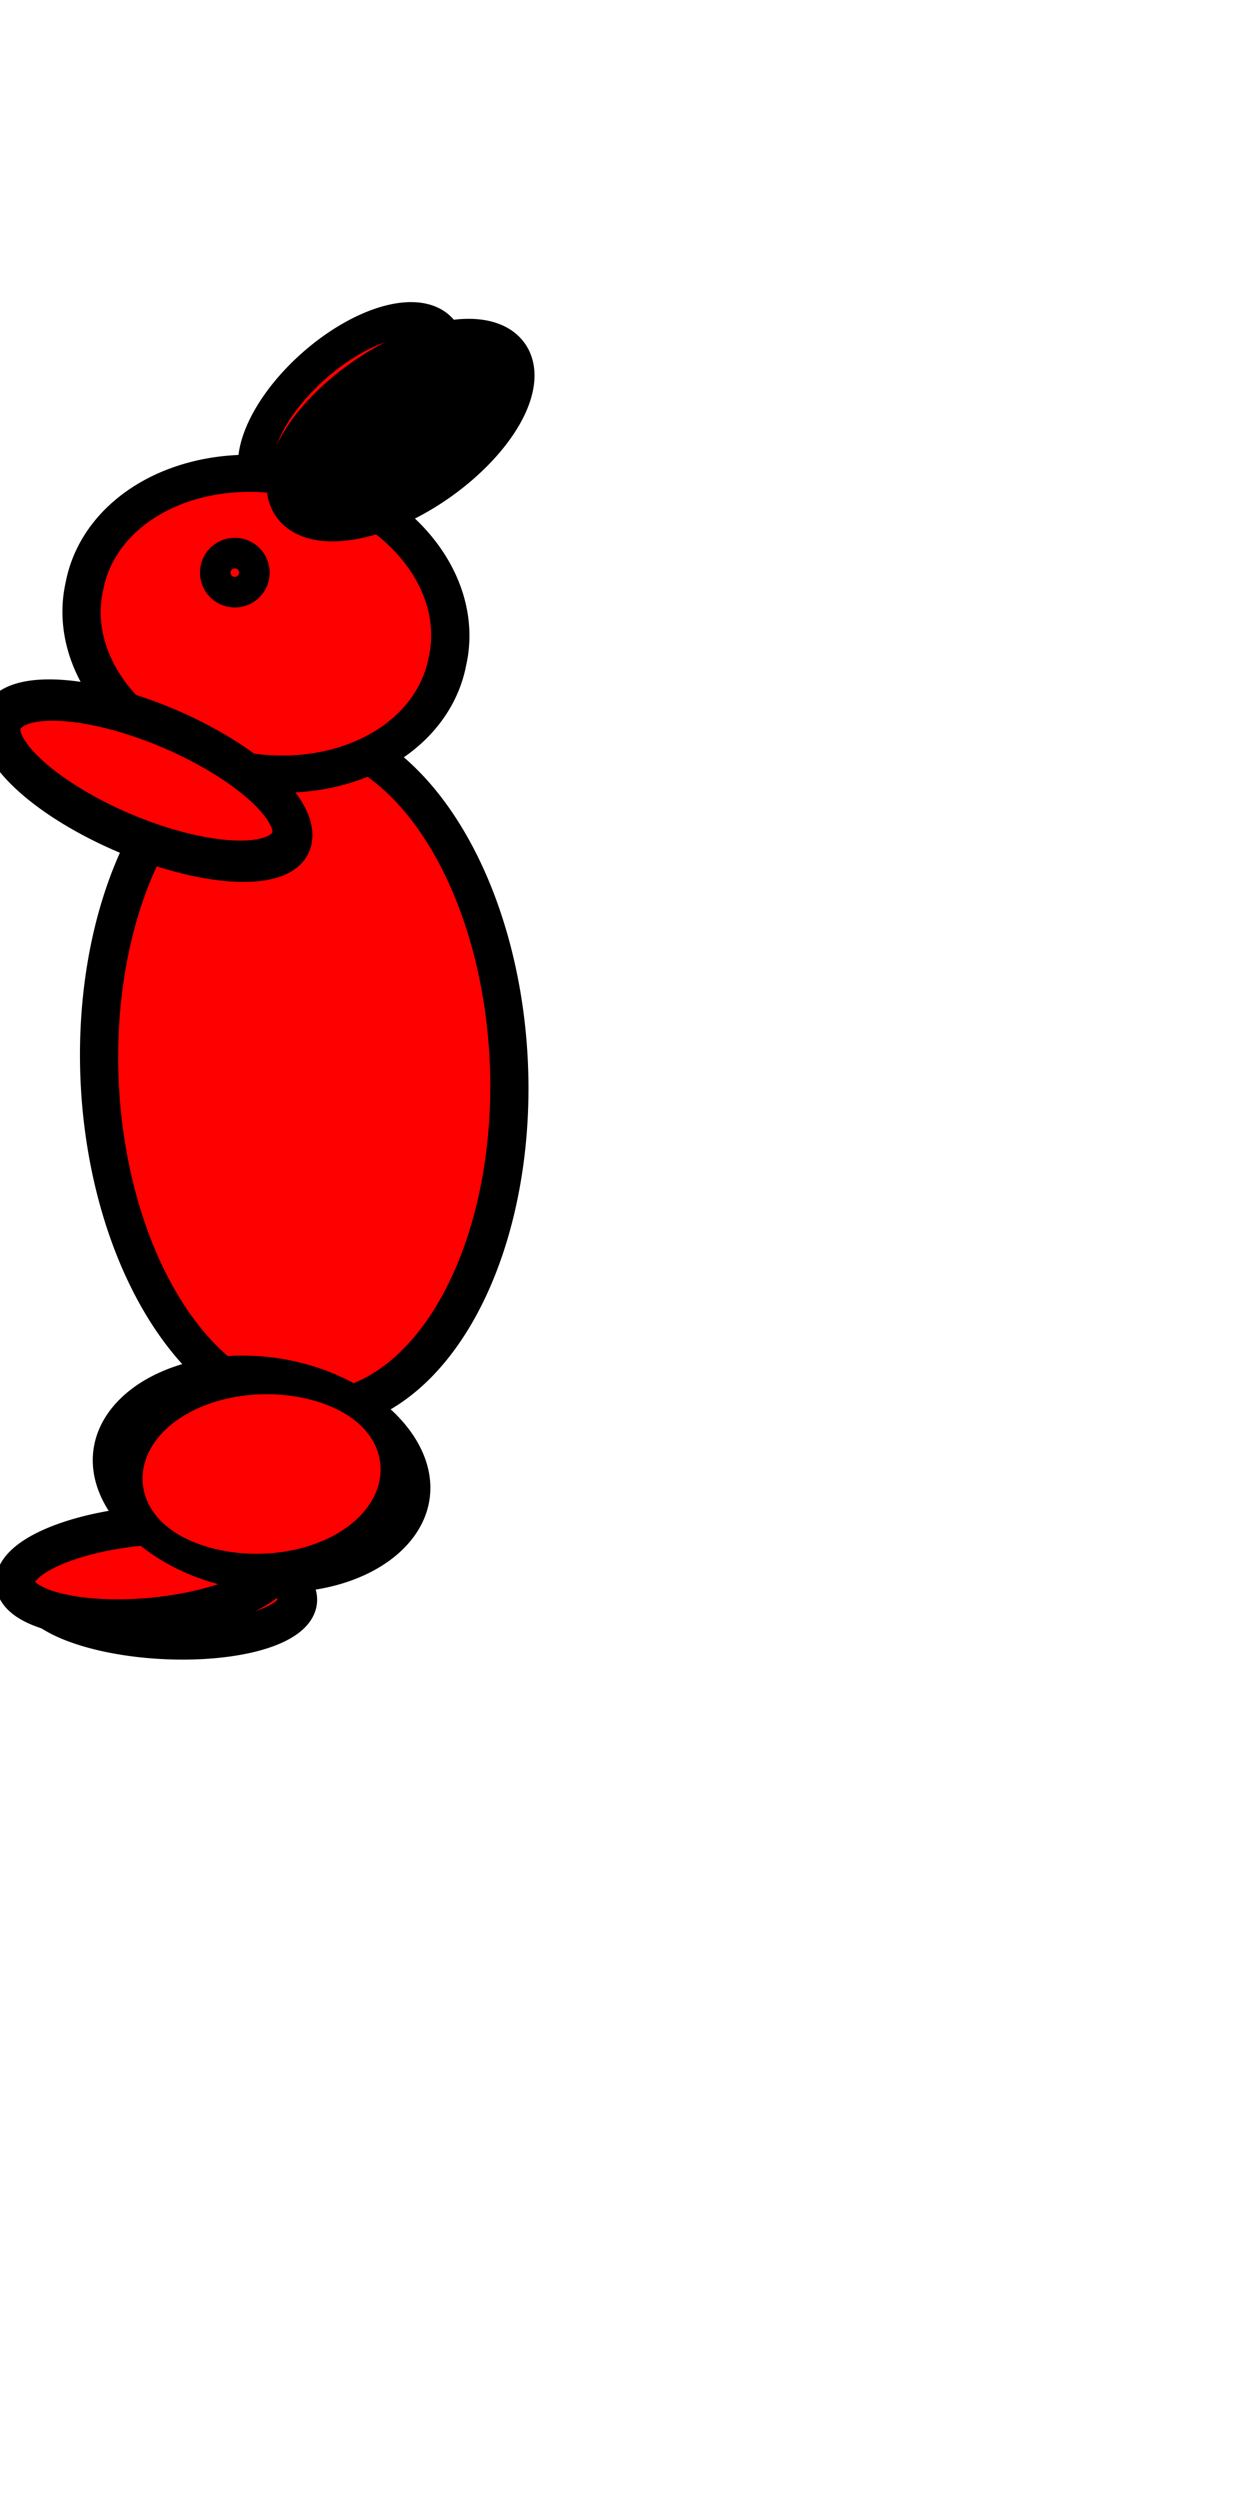<?xml version='1.0' encoding='UTF-8'?>
<!-- Created with Inkscape (http://www.inkscape.org/) -->
<svg xmlns:dc="http://purl.org/dc/elements/1.1/" xmlns:cc="http://creativecommons.org/ns#" xmlns:rdf="http://www.w3.org/1999/02/22-rdf-syntax-ns#" xmlns:svg="http://www.w3.org/2000/svg" xmlns="http://www.w3.org/2000/svg" xmlns:sodipodi="http://sodipodi.sourceforge.net/DTD/sodipodi-0.dtd" xmlns:inkscape="http://www.inkscape.org/namespaces/inkscape" width="32" height="64" id="svg2" version="1.1" inkscape:version="0.48.4 r9939" sodipodi:docname="rabbit_climb_left_continue_09.svg">
  <defs id="defs4"/>
  <sodipodi:namedview id="base" pagecolor="#ffffff" bordercolor="#666666" borderopacity="1.0" inkscape:pageopacity="0.0" inkscape:pageshadow="2" inkscape:zoom="11.844039" inkscape:cx="15.3009" inkscape:cy="32.886131" inkscape:document-units="px" inkscape:current-layer="layer1" showgrid="false" inkscape:window-width="1362" inkscape:window-height="1024" inkscape:window-x="556" inkscape:window-y="26" inkscape:window-maximized="0"/>
  <g inkscape:label="Layer 1" inkscape:groupmode="layer" id="layer1" transform="translate(0,-988.362)">
    <path sodipodi:type="arc" style="fill:#ff0000;fill-opacity:1;stroke:#000000;stroke-opacity:1" id="path3772-7" sodipodi:cx="10.204445" sodipodi:cy="7.6088891" sodipodi:rx="3.3777778" sodipodi:ry="1.6355555" d="m 13.582,7.609 a 3.378,1.636 0 1 1 -6.756,0 3.378,1.636 0 1 1 6.756,0 z" transform="matrix(-0.67,0.593,0.593,0.67,11.326,987.678)"/>
    <path transform="matrix(-0.999,-0.051,-0.051,0.999,23.258,1000.611)" sodipodi:type="arc" style="fill:#ff0000;fill-opacity:1;stroke:#000000;stroke-opacity:1" id="path3766-3" sodipodi:cx="17.528889" sodipodi:cy="29.475555" sodipodi:rx="3.3777778" sodipodi:ry="1.1733333" d="m 20.907,29.476 a 3.378,1.173 0 1 1 -6.756,0 3.378,1.173 0 1 1 6.756,0 z"/>
    <path sodipodi:type="arc" style="fill:#ff0000;fill-opacity:1;stroke:#000000;stroke-opacity:1" id="path3766" sodipodi:cx="17.528889" sodipodi:cy="29.475555" sodipodi:rx="3.3777778" sodipodi:ry="1.1733333" d="m 20.907,29.476 a 3.378,1.173 0 1 1 -6.756,0 3.378,1.173 0 1 1 6.756,0 z" transform="matrix(-0.996,0.09,0.09,0.996,18.561,997.662)"/>
    <path sodipodi:type="arc" style="fill:#ff0000;fill-opacity:1;stroke:#000000;stroke-opacity:1" id="path3768" sodipodi:cx="13.262222" sodipodi:cy="21.297777" sodipodi:rx="5.3688889" sodipodi:ry="8.6400003" d="m 18.631,21.298 a 5.369,8.64 0 1 1 -10.738,0 5.369,8.64 0 1 1 10.738,0 z" transform="matrix(-0.978,-0.043,0.012,1.005,20.503,994.962)"/>
    <path sodipodi:type="arc" style="fill:#ff0000;fill-opacity:1;stroke:#000000;stroke-opacity:1" id="path3770" sodipodi:cx="16.782223" sodipodi:cy="9.8488894" sodipodi:rx="4.8355556" sodipodi:ry="3.9466667" d="m 21.618,9.849 a 4.836,3.947 0 1 1 -9.671,0 4.836,3.947 0 1 1 9.671,0 z" transform="matrix(-0.961,-0.198,-0.192,0.931,24.827,998.483)"/>
    <path sodipodi:type="arc" style="fill:#ff0000;fill-opacity:1;stroke:#000000;stroke-opacity:1" id="path3792" sodipodi:cx="19.768888" sodipodi:cy="22.151112" sodipodi:rx="1.4222223" sodipodi:ry="3.8044446" d="m 21.191,22.151 a 1.422,3.804 0 1 1 -2.844,0 1.422,3.804 0 1 1 2.844,0 z" transform="matrix(0.305,-0.98,-0.976,-0.4,19.338,1036.581)"/>
    <path sodipodi:type="arc" style="fill:#000000;fill-opacity:1;stroke:#000000;stroke-opacity:1" id="path3772" sodipodi:cx="10.204445" sodipodi:cy="7.6088891" sodipodi:rx="3.3777778" sodipodi:ry="1.6355555" d="m 13.582,7.609 a 3.378,1.636 0 1 1 -6.756,0 3.378,1.636 0 1 1 6.756,0 z" transform="matrix(-0.822,0.57,0.57,0.822,14.305,987.302)"/>
    <path sodipodi:type="arc" style="fill:#ff0000;fill-opacity:1;stroke:#000000;stroke-opacity:1" id="path3794" sodipodi:cx="20.088888" sodipodi:cy="9.7066669" sodipodi:rx="0.39111111" sodipodi:ry="0.39111111" d="m 20.48,9.707 a 0.391,0.391 0 1 1 -0.782,0 0.391,0.391 0 1 1 0.782,0 z" transform="matrix(-0.93,-0.369,-0.369,0.93,28.276,1001.407)"/>
    <path sodipodi:type="arc" style="fill:#ff0000;fill-opacity:1;stroke:#000000;stroke-opacity:1" id="path3796" sodipodi:cx="13.795555" sodipodi:cy="27.946667" sodipodi:rx="3.6977777" sodipodi:ry="2.2755556" d="m 17.493,27.947 a 3.698,2.276 0 1 1 -7.396,0 3.698,2.276 0 1 1 7.396,0 z" transform="matrix(-0.779,0.402,1.009,0.903,-10.756,995.315)"/>
  </g>
</svg>
